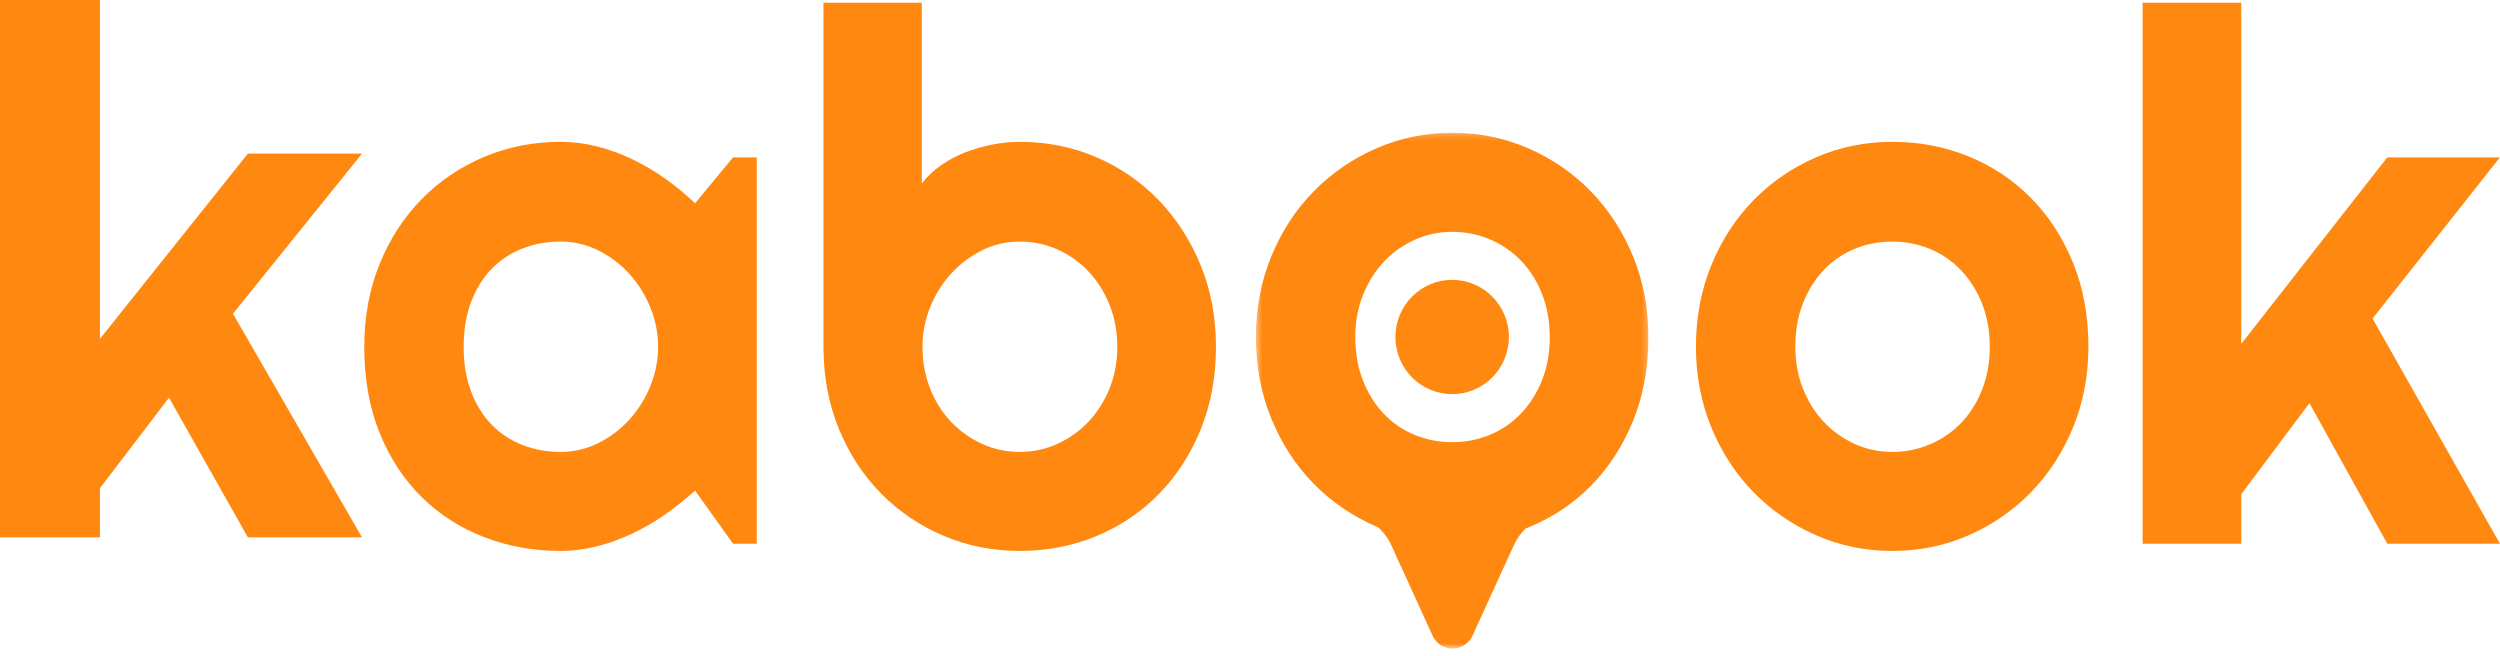 <?xml version="1.0" encoding="UTF-8"?>
<svg width="442px" height="116px" viewBox="0 0 442 116" version="1.1" xmlns="http://www.w3.org/2000/svg" xmlns:xlink="http://www.w3.org/1999/xlink">
    <title>Group 16</title>
    <defs>
        <polygon id="path-1" points="0.396 0.181 69.786 0.181 69.786 91.362 0.396 91.362"></polygon>
    </defs>
    <g id="Page-1" stroke="none" stroke-width="1" fill="none" fill-rule="evenodd">
        <g id="SLIDE-1-Copy" transform="translate(-544, -334)">
            <g id="Group-16" transform="translate(544, 334)">
                <polygon id="Fill-1" fill="#FF8811" points="0 0 0 95 17.671 95 17.671 86.306 29.88 70.314 43.823 95 64 95 41.189 55.465 64 27.161 43.823 27.161 17.671 59.906 17.671 0"></polygon>
                <g id="Group-15" transform="translate(64, 0)">
                    <path d="M52.351,61.305 C52.351,58.92 51.897,56.609 50.987,54.372 C50.078,52.136 48.841,50.155 47.277,48.43 C45.712,46.705 43.883,45.322 41.79,44.277 C39.697,43.234 37.466,42.712 35.099,42.712 C32.73,42.712 30.501,43.117 28.407,43.925 C26.314,44.735 24.495,45.929 22.952,47.504 C21.408,49.08 20.193,51.029 19.305,53.35 C18.417,55.672 17.972,58.324 17.972,61.305 C17.972,64.287 18.417,66.939 19.305,69.26 C20.193,71.582 21.408,73.53 22.952,75.106 C24.495,76.683 26.314,77.875 28.407,78.684 C30.501,79.494 32.73,79.898 35.099,79.898 C37.466,79.898 39.697,79.377 41.79,78.333 C43.883,77.289 45.712,75.905 47.277,74.18 C48.841,72.455 50.078,70.474 50.987,68.237 C51.897,66.001 52.351,63.691 52.351,61.305 L52.351,61.305 Z M69.794,96.127 L65.608,96.127 L58.885,86.735 C57.234,88.226 55.491,89.621 53.652,90.92 C51.812,92.22 49.878,93.348 47.848,94.306 C45.818,95.265 43.735,96.021 41.6,96.575 C39.464,97.127 37.297,97.405 35.099,97.405 C30.32,97.405 25.827,96.596 21.62,94.977 C17.412,93.358 13.733,91.006 10.583,87.916 C7.433,84.828 4.948,81.048 3.131,76.575 C1.312,72.103 0.403,67.014 0.403,61.305 C0.403,55.98 1.312,51.093 3.131,46.641 C4.948,42.191 7.433,38.367 10.583,35.173 C13.733,31.978 17.412,29.496 21.62,27.729 C25.827,25.962 30.32,25.077 35.099,25.077 C37.297,25.077 39.475,25.355 41.632,25.908 C43.788,26.462 45.881,27.228 47.911,28.208 C49.941,29.188 51.875,30.338 53.714,31.658 C55.555,32.979 57.276,34.405 58.885,35.939 L65.608,27.824 L69.794,27.824 L69.794,96.127 Z" id="Fill-2" fill="#FF8811"></path>
                    <path d="M133.539,61.305 C133.539,58.664 133.084,56.205 132.176,53.925 C131.266,51.647 130.028,49.676 128.465,48.015 C126.9,46.354 125.072,45.055 122.978,44.117 C120.885,43.18 118.654,42.712 116.286,42.712 C113.918,42.712 111.688,43.234 109.595,44.277 C107.502,45.322 105.673,46.705 104.108,48.43 C102.543,50.155 101.317,52.136 100.429,54.372 C99.541,56.609 99.097,58.92 99.097,61.305 C99.097,63.947 99.541,66.396 100.429,68.653 C101.317,70.911 102.543,72.869 104.108,74.531 C105.673,76.192 107.502,77.502 109.595,78.461 C111.688,79.419 113.918,79.898 116.286,79.898 C118.654,79.898 120.885,79.419 122.978,78.461 C125.072,77.502 126.9,76.192 128.465,74.531 C130.028,72.869 131.266,70.911 132.176,68.653 C133.084,66.396 133.539,63.947 133.539,61.305 M150.981,61.305 C150.981,66.672 150.072,71.571 148.254,76.001 C146.436,80.431 143.962,84.233 140.833,87.406 C137.703,90.579 134.035,93.039 129.828,94.786 C125.62,96.531 121.107,97.405 116.286,97.405 C111.508,97.405 107.015,96.51 102.808,94.721 C98.6,92.933 94.921,90.441 91.772,87.246 C88.621,84.052 86.136,80.249 84.319,75.841 C82.5,71.432 81.591,66.587 81.591,61.305 L81.591,0.478 L98.971,0.478 L98.971,32.424 C99.9,31.233 101.032,30.168 102.364,29.23 C103.696,28.293 105.133,27.527 106.677,26.93 C108.22,26.334 109.817,25.876 111.466,25.556 C113.115,25.237 114.721,25.077 116.286,25.077 C121.107,25.077 125.62,25.983 129.828,27.792 C134.035,29.604 137.703,32.128 140.833,35.364 C143.962,38.602 146.436,42.424 148.254,46.832 C150.072,51.242 150.981,56.066 150.981,61.305" id="Fill-4" fill="#FF8811"></path>
                    <path d="M287.791,61.305 C287.791,58.494 287.336,55.949 286.427,53.67 C285.518,51.391 284.28,49.432 282.717,47.791 C281.152,46.152 279.324,44.895 277.23,44.022 C275.137,43.149 272.906,42.712 270.538,42.712 C268.17,42.712 265.94,43.149 263.847,44.022 C261.754,44.895 259.935,46.152 258.392,47.791 C256.848,49.432 255.633,51.391 254.745,53.67 C253.857,55.949 253.413,58.494 253.413,61.305 C253.413,63.947 253.857,66.396 254.745,68.653 C255.633,70.911 256.848,72.869 258.392,74.531 C259.935,76.192 261.754,77.502 263.847,78.461 C265.94,79.419 268.17,79.898 270.538,79.898 C272.906,79.898 275.137,79.451 277.23,78.556 C279.324,77.662 281.152,76.406 282.717,74.786 C284.28,73.169 285.518,71.208 286.427,68.908 C287.336,66.608 287.791,64.075 287.791,61.305 M305.233,61.305 C305.233,66.416 304.324,71.177 302.506,75.585 C300.688,79.994 298.214,83.806 295.085,87.022 C291.955,90.239 288.287,92.773 284.08,94.626 C279.872,96.479 275.359,97.405 270.538,97.405 C265.76,97.405 261.267,96.479 257.06,94.626 C252.852,92.773 249.173,90.239 246.024,87.022 C242.873,83.806 240.388,79.994 238.571,75.585 C236.752,71.177 235.843,66.416 235.843,61.305 C235.843,56.108 236.752,51.296 238.571,46.865 C240.388,42.435 242.873,38.612 246.024,35.396 C249.173,32.18 252.852,29.657 257.06,27.824 C261.267,25.993 265.76,25.077 270.538,25.077 C275.359,25.077 279.872,25.94 284.08,27.665 C288.287,29.39 291.955,31.839 295.085,35.013 C298.214,38.186 300.688,41.999 302.506,46.449 C304.324,50.901 305.233,55.853 305.233,61.305" id="Fill-6" fill="#FF8811"></path>
                    <polygon id="Fill-8" fill="#FF8811" points="332.255 96.127 314.812 96.127 314.812 0.478 332.255 0.478 332.255 60.794 358.07 27.824 377.986 27.824 355.47 56.321 377.986 96.127 358.07 96.127 344.306 71.273 332.255 87.374"></polygon>
                    <g id="Group-12" transform="translate(157.652, 23.3)">
                        <mask id="mask-2" fill="white">
                            <use xlink:href="#path-1"></use>
                        </mask>
                        <g id="Clip-11"></g>
                        <path d="M19.298,28.934 C20.186,26.675 21.401,24.716 22.945,23.055 C24.488,21.394 26.307,20.084 28.399,19.126 C30.493,18.167 32.723,17.688 35.091,17.688 C37.459,17.688 39.69,18.136 41.783,19.03 C43.876,19.925 45.705,21.18 47.27,22.8 C48.833,24.418 50.071,26.377 50.98,28.678 C51.889,30.979 52.344,33.512 52.344,36.281 C52.344,39.093 51.889,41.637 50.98,43.917 C50.071,46.195 48.833,48.155 47.27,49.795 C45.705,51.434 43.876,52.691 41.783,53.565 C39.69,54.437 37.459,54.875 35.091,54.875 C32.723,54.875 30.493,54.437 28.399,53.565 C26.307,52.691 24.488,51.434 22.945,49.795 C21.401,48.155 20.186,46.195 19.298,43.917 C18.41,41.637 17.966,39.093 17.966,36.281 C17.966,33.64 18.41,31.191 19.298,28.934 M67.06,22.001 C65.241,17.593 62.767,13.78 59.638,10.564 C56.508,7.348 52.84,4.814 48.633,2.961 C44.425,1.108 39.912,0.181 35.091,0.181 C30.313,0.181 25.82,1.108 21.613,2.961 C17.405,4.814 13.726,7.348 10.577,10.564 C7.426,13.78 4.941,17.593 3.124,22.001 C1.305,26.41 0.396,31.17 0.396,36.281 C0.396,41.478 1.305,46.291 3.124,50.721 C4.941,55.151 7.426,58.973 10.577,62.19 C13.726,65.406 17.405,67.93 21.613,69.762 C21.743,69.818 21.875,69.866 22.006,69.921 C22.977,70.804 23.775,71.875 24.33,73.091 L31.622,89.078 C32.522,91.045 34.833,91.907 36.787,91.002 C37.631,90.611 38.308,89.928 38.697,89.078 L46.001,73.075 C46.512,71.961 47.227,70.967 48.091,70.129 C48.272,70.057 48.454,69.995 48.633,69.922 C52.84,68.196 56.508,65.747 59.638,62.574 C62.767,59.4 65.241,55.588 67.06,51.136 C68.877,46.685 69.786,41.733 69.786,36.281 C69.786,31.17 68.877,26.41 67.06,22.001" id="Fill-10" fill="#FF8811" mask="url(#mask-2)"></path>
                    </g>
                    <path d="M202.773,59.582 C202.773,65.162 198.283,69.685 192.743,69.685 C187.204,69.685 182.713,65.162 182.713,59.582 C182.713,54.001 187.204,49.478 192.743,49.478 C198.283,49.478 202.773,54.001 202.773,59.582" id="Fill-13" fill="#FF8811"></path>
                </g>
            </g>
        </g>
    </g>
</svg>